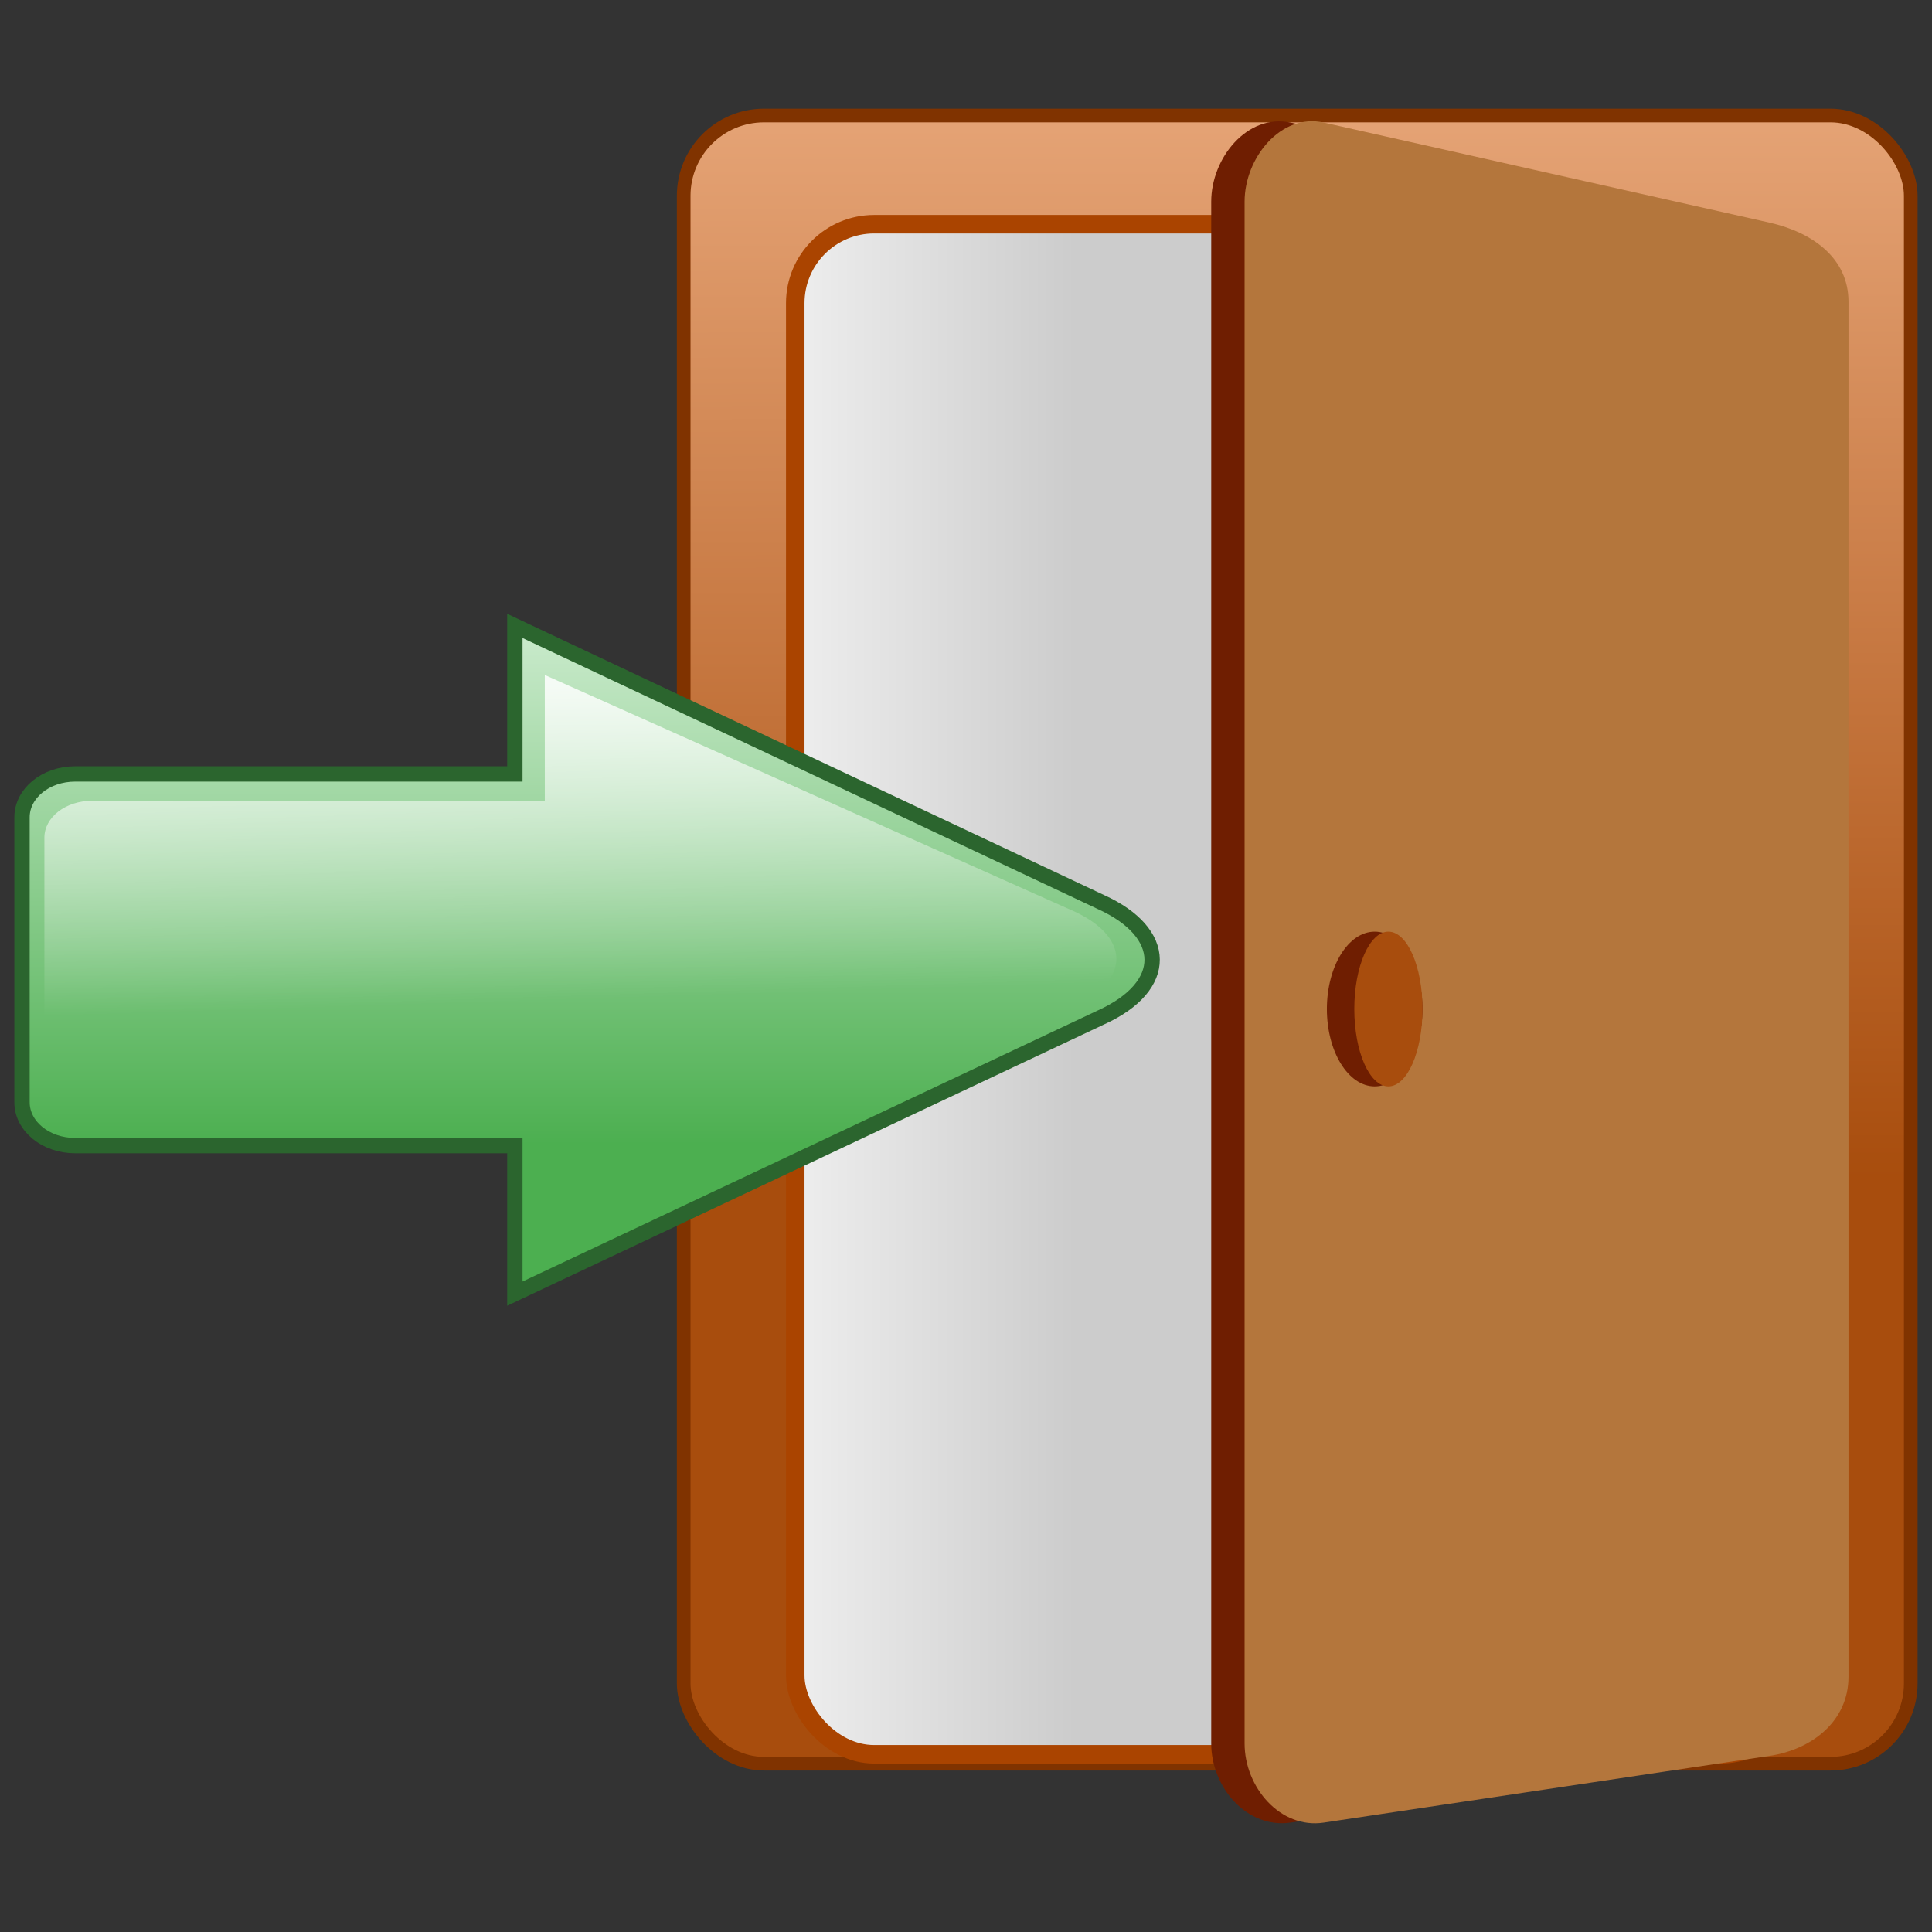 <?xml version="1.0" encoding="UTF-8" standalone="no"?>
<svg
   xmlns:dc="http://purl.org/dc/elements/1.1/"
   xmlns:cc="http://creativecommons.org/ns#"
   xmlns:rdf="http://www.w3.org/1999/02/22-rdf-syntax-ns#"
   xmlns:svg="http://www.w3.org/2000/svg"
   xmlns="http://www.w3.org/2000/svg"
   xmlns:xlink="http://www.w3.org/1999/xlink"
   xmlns:sodipodi="http://sodipodi.sourceforge.net/DTD/sodipodi-0.dtd"
   xmlns:inkscape="http://www.inkscape.org/namespaces/inkscape"
   width="200"
   height="200"
   viewBox="0 0 52.917 52.917"
   version="1.1"
   id="svg8"
   inkscape:version="1.0.2 (e86c870879, 2021-01-15)"
   sodipodi:docname="deslogar.svg">
  <rect x="0" y="0" width="52.917" height="52.917" fill="#333333" stroke="none"/>
  <defs
     id="defs2">
    <linearGradient
       inkscape:collect="always"
       id="linearGradient1217">
      <stop
         style="stop-color:#a84d0d;stop-opacity:1;"
         offset="0"
         id="stop1213" />
      <stop
         style="stop-color:#ffc8a2;stop-opacity:1"
         offset="1"
         id="stop1215" />
    </linearGradient>
    <linearGradient
       inkscape:collect="always"
       id="linearGradient1167">
      <stop
         style="stop-color:#ffffff;stop-opacity:1;"
         offset="0"
         id="stop1163" />
      <stop
         style="stop-color:#ffffff;stop-opacity:0;"
         offset="1"
         id="stop1165" />
    </linearGradient>
    <linearGradient
       inkscape:collect="always"
       id="linearGradient1129">
      <stop
         style="stop-color:#4caf50;stop-opacity:1;"
         offset="0"
         id="stop1125" />
      <stop
         style="stop-color:#cbebcd;stop-opacity:1"
         offset="1"
         id="stop1127" />
    </linearGradient>
    <linearGradient
       inkscape:collect="always"
       id="linearGradient903">
      <stop
         style="stop-color:#cccccc;stop-opacity:1;"
         offset="0"
         id="stop899" />
      <stop
         style="stop-color:#ffffff;stop-opacity:1"
         offset="1"
         id="stop901" />
    </linearGradient>
    <linearGradient
       inkscape:collect="always"
       id="linearGradient895">
      <stop
         style="stop-color:#a84d0d;stop-opacity:1;"
         offset="0"
         id="stop891" />
      <stop
         style="stop-color:#a84d0d;stop-opacity:0;"
         offset="1"
         id="stop893" />
    </linearGradient>
    <linearGradient
       inkscape:collect="always"
       xlink:href="#linearGradient895"
       id="linearGradient897"
       x1="123.843"
       y1="98.62"
       x2="122.227"
       y2="44.762"
       gradientUnits="userSpaceOnUse"
       gradientTransform="translate(-99.692,-62.751)" />
    <linearGradient
       inkscape:collect="always"
       xlink:href="#linearGradient903"
       id="linearGradient905"
       x1="128.223"
       y1="92.11"
       x2="114.814"
       y2="92.11"
       gradientUnits="userSpaceOnUse"
       gradientTransform="translate(-99.692,-62.751)" />
    <linearGradient
       inkscape:collect="always"
       xlink:href="#linearGradient903"
       id="linearGradient956"
       gradientUnits="userSpaceOnUse"
       x1="128.223"
       y1="92.11"
       x2="114.814"
       y2="92.11"
       gradientTransform="matrix(0.781,0,0,1.002,33.165,-0.217)" />
    <linearGradient
       inkscape:collect="always"
       xlink:href="#linearGradient1129"
       id="linearGradient1131"
       x1="110.409"
       y1="97.508"
       x2="110.409"
       y2="81.02"
       gradientUnits="userSpaceOnUse"
       gradientTransform="matrix(0.863,0,0,0.863,-81.214,-52.8)" />
    <linearGradient
       inkscape:collect="always"
       xlink:href="#linearGradient1167"
       id="linearGradient1169"
       x1="112.994"
       y1="81.655"
       x2="113.348"
       y2="92.737"
       gradientUnits="userSpaceOnUse"
       gradientTransform="matrix(1.069,0,0,1.069,-107.76,-69.062)" />
    <linearGradient
       inkscape:collect="always"
       xlink:href="#linearGradient1217"
       id="linearGradient1199"
       gradientUnits="userSpaceOnUse"
       gradientTransform="matrix(0.863,0,0,0.863,-81.214,-52.8)"
       x1="123.843"
       y1="98.62"
       x2="123.796"
       y2="50.352" />
    <linearGradient
       inkscape:collect="always"
       xlink:href="#linearGradient903"
       id="linearGradient1201"
       gradientUnits="userSpaceOnUse"
       gradientTransform="matrix(0.863,0,0,0.863,-81.214,-52.8)"
       x1="128.223"
       y1="92.11"
       x2="114.814"
       y2="92.11" />
    <linearGradient
       inkscape:collect="always"
       xlink:href="#linearGradient1167"
       id="linearGradient1203"
       gradientUnits="userSpaceOnUse"
       gradientTransform="matrix(0.923,0,0,0.923,-88.179,-58.248)"
       x1="112.994"
       y1="81.655"
       x2="113.348"
       y2="92.737" />
  </defs>
  <sodipodi:namedview
     id="base"
     pagecolor="#ffffff"
     bordercolor="#666666"
     borderopacity="1.0"
     inkscape:pageopacity="0.0"
     inkscape:pageshadow="2"
     inkscape:zoom="2.8"
     inkscape:cx="92.470494"
     inkscape:cy="89.620711"
     inkscape:document-units="mm"
     inkscape:current-layer="layer1"
     inkscape:document-rotation="0"
     showgrid="false"
     inkscape:window-width="1763"
     inkscape:window-height="1018"
     inkscape:window-x="0"
     inkscape:window-y="0"
     inkscape:window-maximized="0"
     units="px" />
  <g
     inkscape:label="Layer 1"
     inkscape:groupmode="layer"
     id="layer1">
    <g
       id="g1227">
      <rect
         style="fill:url(#linearGradient1199);fill-opacity:1;stroke:#803300;stroke-width:0.374;stroke-miterlimit:4;stroke-dasharray:none;stop-color:#000000"
         id="rect847"
         width="33.609"
         height="45.143"
         x="18.726"
         y="3.164"
         ry="2.198" />
      <rect
         style="fill:url(#linearGradient1201);fill-opacity:1;stroke:#aa4400;stroke-width:0.507;stroke-miterlimit:4;stroke-dasharray:none;stop-color:#000000"
         id="rect847-3"
         width="27.499"
         height="41.909"
         x="21.782"
         y="6.141"
         ry="2.162" />
      <path
         id="rect847-3-9-7-0"
         style="fill:#6f1e01;fill-opacity:1;stroke:none;stroke-width:0.662;stroke-miterlimit:4;stroke-dasharray:none;stop-color:#000000"
         d="m 35.342,3.356 12.207,2.597 c 1.174,0.25 2.167,0.966 2.167,2.167 V 46.042 c 0,1.2 -0.978,2 -2.167,2.167 l -12.207,1.712 c -1.189,0.167 -2.167,-0.966 -2.167,-2.167 V 5.523 c 0,-1.2 0.993,-2.416 2.167,-2.167 z"
         sodipodi:nodetypes="sssssssss" />
      <path
         id="rect847-3-9-7"
         style="fill:#b4763c;fill-opacity:1;stroke:none;stroke-width:0.662;stroke-miterlimit:4;stroke-dasharray:none;stop-color:#000000"
         d="M 36.256,3.356 48.463,6.097 c 1.171,0.263 2.167,0.966 2.167,2.167 V 45.927 c 0,1.2 -0.98,1.989 -2.167,2.167 l -12.207,1.827 c -1.187,0.178 -2.167,-0.966 -2.167,-2.167 V 5.523 c 0,-1.2 0.995,-2.43 2.167,-2.167 z"
         sodipodi:nodetypes="sssssssss" />
      <ellipse
         style="fill:#6f1e01;fill-opacity:1;stroke:none;stroke-width:0.374;stroke-miterlimit:4;stroke-dasharray:none;stop-color:#000000"
         id="path1055"
         cx="37.652"
         cy="27.637"
         rx="1.309"
         ry="2.119" />
      <ellipse
         style="fill:#a84d0d;fill-opacity:1;stroke:none;stroke-width:0.316;stroke-miterlimit:4;stroke-dasharray:none;stop-color:#000000"
         id="path1055-9"
         cx="38.028"
         cy="27.637"
         rx="0.934"
         ry="2.119" />
      <path
         id="path1077"
         style="fill:url(#linearGradient1131);fill-opacity:1;stroke:#2b652e;stroke-width:0.42;stroke-miterlimit:4;stroke-dasharray:none;stroke-opacity:1;stop-color:#000000"
         inkscape:transform-center-x="-3.746188"
         d="m 14.102,17.144 v 4.054 H 2.059 c -0.806,0 -1.456,0.53 -1.456,1.188 v 7.804 c 0,0.658 0.649,1.188 1.456,1.188 H 14.102 v 4.054 l 9.702,-4.572 6.351,-2.993 c 1.894,-0.858 1.844,-2.326 0,-3.159 l -6.351,-2.993 z" />
      <path
         id="path1077-2"
         style="fill:url(#linearGradient1203);fill-opacity:1;stroke:none;stroke-width:0.366;stroke-miterlimit:4;stroke-dasharray:none;stroke-opacity:1;stop-color:#000000"
         inkscape:transform-center-x="-3.3599586"
         d="M 14.922,18.488 V 21.933 H 2.522 c -0.723,0 -1.306,0.45 -1.306,1.01 v 6.632 c 0,0.559 0.582,1.01 1.306,1.01 H 14.922 v 3.445 l 8.702,-3.885 5.696,-2.543 c 1.698,-0.729 1.653,-1.976 0,-2.684 l -5.696,-2.543 z"
         sodipodi:nodetypes="ccssssccccccc"
         inkscape:transform-center-y="-1.5e-06" />
    </g>
  </g>
</svg>
